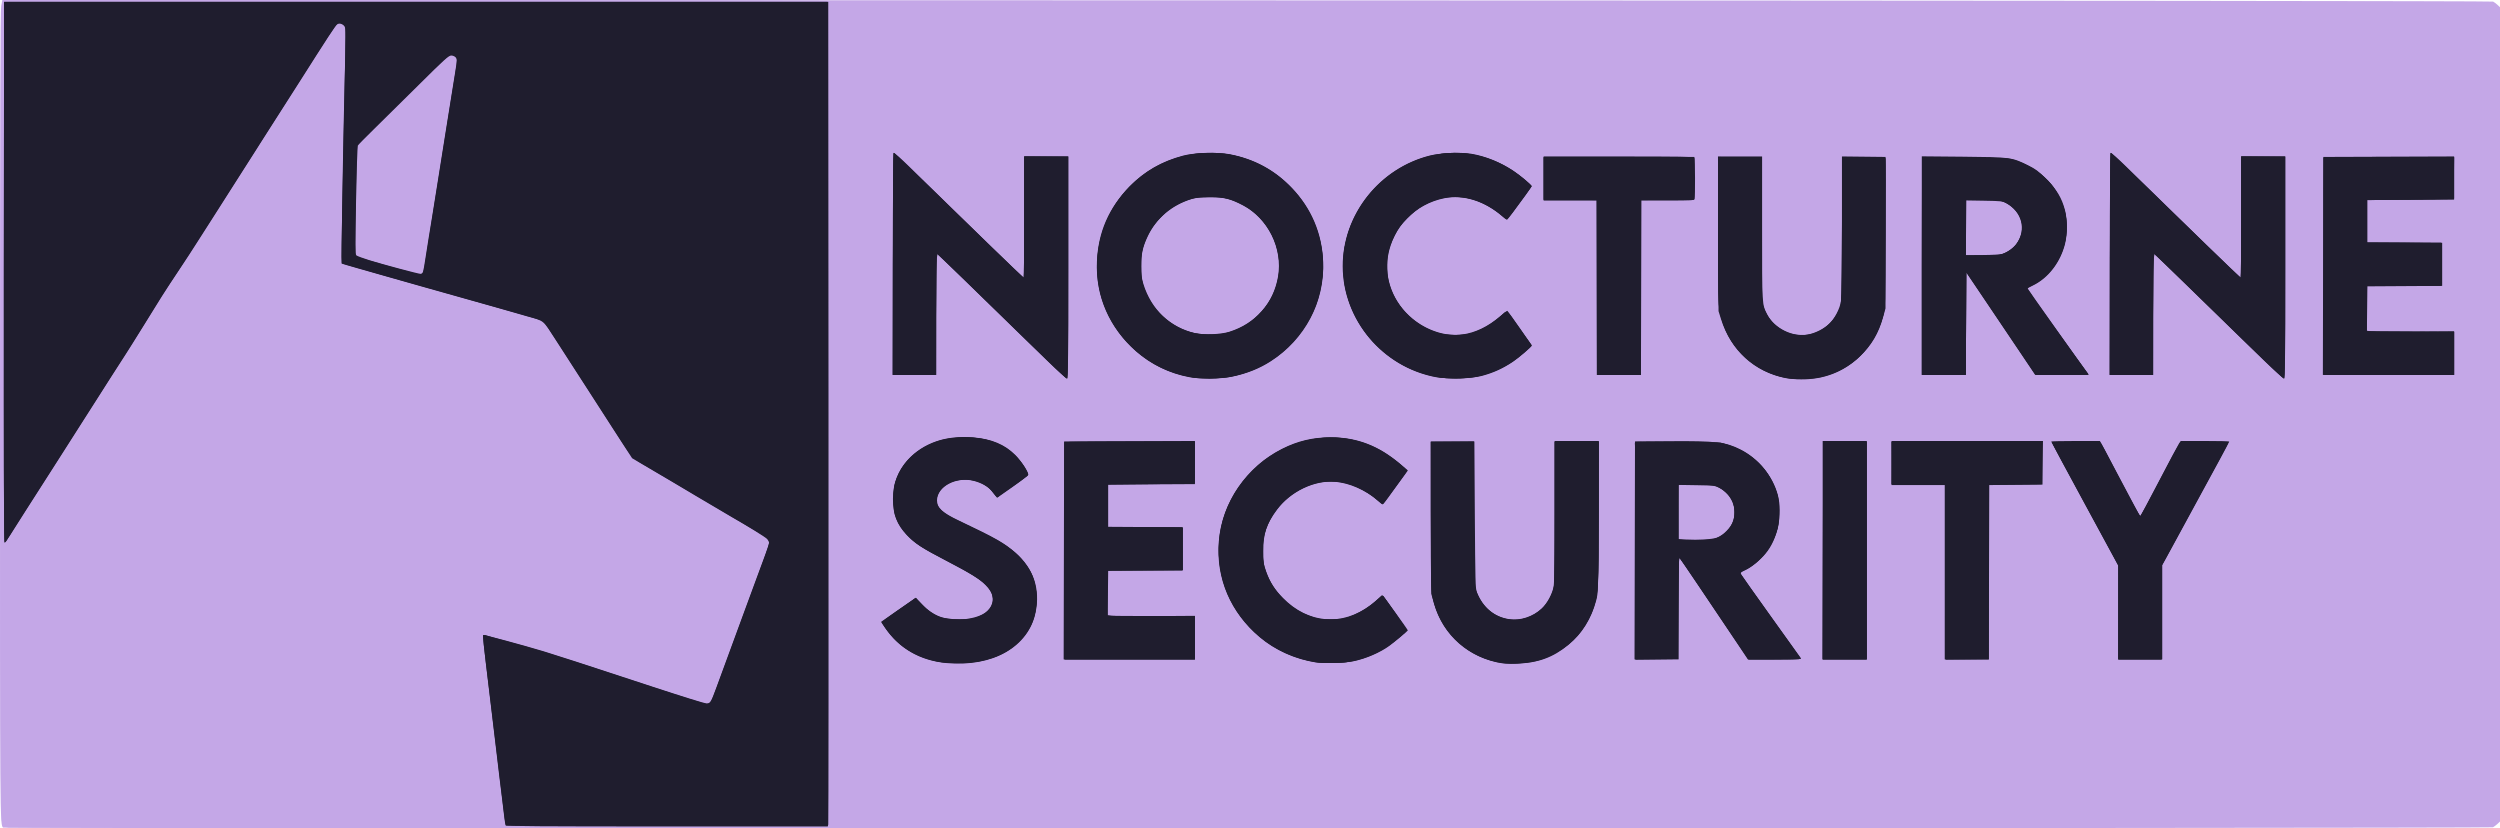 <?xml version="1.0" encoding="UTF-8" standalone="no"?>
<!-- Created with Inkscape (http://www.inkscape.org/) -->

<svg
   version="1.1"
   id="svg1"
   width="2723.952"
   height="902.539"
   viewBox="0 0 2723.952 902.539"
   xmlns="http://www.w3.org/2000/svg"
   xmlns:svg="http://www.w3.org/2000/svg">
  <defs
     id="defs1" />
  <g
     id="g1"
     transform="translate(-544.75,-662.559)">
    <g
       id="g22"
       transform="translate(58.702,115.059)">
      <path
         style="fill:#c4a7e7"
         d="m 489.467,1449.235 c -3.45,-2.453 -3.468,-4.773 -3.405,-450.795 0.048,-343.966 0.328,-439.335 1.301,-444.44 l 1.239,-6.5 1355.949,0.387 c 887.844,0.253 1356.639,0.727 1357.949,1.372 1.1,0.542 3.237,2.14 4.75,3.55 l 2.75,2.565 V 999 1442.626 l -2.75,2.565 c -1.512,1.411 -3.733,3.07 -4.934,3.687 -2.503,1.286 -2711.041,1.642 -2712.849,0.357 z"
         id="path28" />
      <path
         style="fill:#c4a7e7"
         d="m 495.311,1449.084 c -2.854,-0.345 -5.455,-0.894 -5.78,-1.219 -0.325,-0.325 -1.025,-3.24 -1.556,-6.478 -1.535,-9.376 -1.213,-878.111 0.329,-886.386 l 1.211,-6.5 1354.492,0.34 c 883.149,0.222 1355.618,0.682 1357.726,1.322 1.779,0.54 4.141,2.136 5.25,3.545 2.014,2.56 2.016,2.933 2.016,444.993 0,302.584 -0.327,443.041 -1.033,444.362 -0.568,1.062 -2.706,2.769 -4.75,3.794 -3.619,1.814 -39.24,1.876 -1353.217,2.359 -742.225,0.273 -1351.835,0.213 -1354.689,-0.132 z"
         id="path27" />
      <path
         style="fill:#c4a7e7"
         d="m 766.072,1448 -275.428,-0.5 -0.83,-3 c -0.457,-1.65 -0.939,-203.025 -1.072,-447.5 -0.196,-360.602 10e-4,-444.925 1.044,-446.75 l 1.285,-2.25 h 448.406 c 297.859,0 448.613,0.336 449.024,1 0.411,0.665 303.459,1 905.905,1 822.093,0 905.578,0.145 908.446,1.576 1.738,0.867 3.607,2.412 4.154,3.434 0.655,1.224 0.995,152.887 0.995,444.335 v 442.477 l -3.029,2.549 c -1.666,1.402 -4.479,2.778 -6.25,3.058 -4.425,0.7 -2091.718,1.189 -2432.649,0.57 z"
         id="path26" />
      <path
         style="fill:#c4a7e7"
         d="m 766.072,1448.003 -275.428,-0.503 -0.816,-3 c -1.257,-4.622 -1.05,-892.216 0.208,-894.567 C 491.056,548.027 497.287,548 939.476,548 c 264.513,0 448.634,0.369 448.962,0.9 0.306,0.495 0.563,202.852 0.572,449.683 0.013,360.39 -0.233,448.941 -1.247,449.585 -1.264,0.803 -106.877,0.775 -621.691,-0.165 z m 751.068,-178.079 c -29.966,-2.763 -52.659,-16.241 -68.386,-40.615 l -2.704,-4.192 18.557,-13.058 c 10.207,-7.182 19.165,-13.058 19.908,-13.058 0.743,0 1.619,0.843 1.946,1.874 0.984,3.102 11.776,12.705 17.585,15.649 7.011,3.553 9.834,4.363 18.955,5.438 19.641,2.316 38.53,-4.122 43.223,-14.733 2.62,-5.923 1.92,-11.004 -2.393,-17.36 -5.567,-8.204 -15.004,-14.731 -40.33,-27.894 -7.7,-4.002 -17.673,-9.19 -22.162,-11.528 -12.185,-6.348 -19.067,-11.369 -26.838,-19.581 -11.31,-11.953 -15.468,-22.41 -15.488,-38.955 -0.024,-19.285 5.399,-32.436 18.939,-45.93 6.681,-6.658 10.406,-9.45 17.049,-12.776 15.793,-7.908 31.749,-10.768 51.096,-9.159 20.535,1.708 34.67,7.624 46.517,19.472 6.518,6.518 13.878,17.735 13.884,21.161 0,2.063 -34.693,26.237 -35.252,24.561 -0.706,-2.119 -6.122,-8.358 -9.774,-11.261 -7.684,-6.107 -20.895,-9.065 -31.089,-6.96 -21.586,4.455 -30.398,21.982 -16.978,33.766 3.956,3.474 13.941,8.699 32.787,17.158 23.516,10.555 38.503,20.024 50.701,32.034 12.63,12.436 18.023,24.475 18.868,42.122 1.777,37.124 -21.349,64.165 -61.761,72.217 -10.015,1.996 -25.391,2.667 -36.86,1.61 z m 599.36,-0.881 c -36.228,-7.811 -63.936,-36.69 -70.438,-73.415 -0.66,-3.729 -1.052,-35.293 -1.074,-86.5 l -0.035,-80.628 h 23.773 23.773 l 0.5,80 c 0.54,86.465 0.208,81.192 5.808,92.097 3.026,5.893 11.941,14.184 18.857,17.539 25.406,12.323 55.927,-3.619 61.315,-32.027 0.638,-3.366 1.021,-33.986 1.021,-81.746 V 1028 h 24 24 v 79.369 c 0,65.819 -0.254,80.828 -1.49,87.912 -3.922,22.492 -14.668,40.935 -32.358,55.534 -9.096,7.507 -22.411,14.238 -34.152,17.264 -12.218,3.149 -31.397,3.574 -43.5,0.965 z m -196.5,0.28 c -16.508,-2.67 -35.042,-9.328 -46.891,-16.844 -22.988,-14.581 -39.749,-34.072 -50.072,-58.223 -11.664,-27.291 -12.581,-60.977 -2.395,-88.037 6.914,-18.37 15.244,-31.151 29.831,-45.773 24.517,-24.576 52.495,-36.446 85.908,-36.446 23.649,3e-4 43.373,6.141 63.187,19.673 8.2,5.6 19.044,14.336 19.755,15.915 0.27,0.599 -1.38,3.622 -3.666,6.717 -16.14,21.855 -21.198,28.848 -21.49,29.709 -0.615,1.817 -2.419,1.012 -7.559,-3.373 -10.189,-8.693 -21.995,-15.055 -34.009,-18.327 -9.525,-2.595 -25.316,-2.358 -34.599,0.518 -26.131,8.097 -45.401,27.404 -53.588,53.692 -1.426,4.578 -1.862,9.13 -1.866,19.475 0,12.199 0.263,14.271 2.782,21.5 8.856,25.416 30.669,45.262 56.578,51.477 8.455,2.028 23.327,1.544 31.594,-1.03 12.889,-4.012 24.244,-10.806 34.756,-20.796 4.523,-4.298 3.545,-5.032 15.12,11.348 4.664,6.6 10.312,14.536 12.552,17.635 2.24,3.099 4.072,5.889 4.072,6.2 0,0.918 -15.997,13.986 -22.5,18.38 -11.464,7.745 -24.501,13.07 -38.511,15.727 -7.596,1.441 -32.103,1.995 -38.989,0.881 z M 1645.246,1147.25 1645.5,1028.5 l 71.25,-0.257 c 47.308,-0.17 71.257,0.082 71.27,0.75 0.214,10.554 -0.047,45.366 -0.342,45.661 -0.222,0.222 -21.503,0.503 -47.291,0.624 L 1693.5,1075.5 v 23 23 l 40.858,0.5 40.858,0.5 -0.158,22.967 c -0.087,12.632 -0.3,23.109 -0.473,23.282 -0.173,0.173 -18.488,0.413 -40.699,0.533 l -40.384,0.218 -0.268,24.186 -0.268,24.186 4.268,0.636 c 2.347,0.35 23.708,0.491 47.468,0.314 l 43.2,-0.322 0.3,23 c 0.165,12.65 0.161,23.337 -0.01,23.75 -0.17,0.412 -32.459,0.75 -71.754,0.75 h -71.445 z m 622,0 0.254,-118.75 38.5,-0.302 c 40.7,-0.319 52.268,0.407 63.967,4.016 25.565,7.886 46.604,29.47 53.124,54.499 3.043,11.684 2.806,27.034 -0.599,38.787 -2.943,10.158 -8.011,20.078 -13.282,26 -6.186,6.95 -15.192,14.257 -20.906,16.963 -4.109,1.945 -5.402,3.05 -5.065,4.325 0.249,0.942 14.585,21.434 31.857,45.538 17.272,24.104 32.021,44.691 32.776,45.75 1.345,1.887 0.799,1.924 -28,1.906 l -29.372,-0.019 -7.186,-10.731 c -22.624,-33.782 -64.136,-95.252 -66.032,-97.777 l -2.218,-2.954 -0.032,55.75 L 2315,1266 h -24.004 -24.004 z m 88.998,-13.787 c 6.082,-2.111 13.59,-8.87 16.768,-15.092 2.039,-3.992 2.487,-6.315 2.483,-12.871 0,-6.993 -0.378,-8.675 -2.971,-13.364 -3.538,-6.397 -9.542,-11.575 -16.48,-14.211 -4.319,-1.641 -7.721,-1.925 -23.055,-1.925 H 2315 v 29.458 29.458 l 7.75,0.409 c 13.558,0.715 28.458,-0.113 33.494,-1.861 z M 2472,1147 v -119 h 24 24 v 119 119 h -24 -24 z m 133,24 v -95 h -29 -29 v -24 -24 h 82.518 82.518 l -0.268,23.75 -0.268,23.75 -29.25,0.265 -29.25,0.265 V 1171.015 1266 h -24 -24 z m 189,43.896 v -51.104 l -13.662,-25.146 c -20.789,-38.263 -50.049,-92.169 -54.958,-101.247 -2.409,-4.456 -4.38,-8.393 -4.38,-8.75 0,-0.357 11.915,-0.649 26.477,-0.649 26.357,0 26.484,0.01 27.94,2.25 0.805,1.238 4.303,7.672 7.773,14.299 31.831,60.785 34.338,65.327 35.417,64.154 0.609,-0.662 4.377,-7.503 8.373,-15.204 22.552,-43.456 33.534,-64.082 34.468,-64.735 1.311,-0.915 53.552,-1.014 53.552,-0.101 0,0.598 -1.496,3.43 -11.004,20.835 -6.308,11.547 -41.093,75.579 -50.794,93.5 -1.935,3.575 -5.247,9.578 -7.36,13.339 L 2842,1163.179 V 1214.59 1266 h -24 -24 z M 2432,959.574 C 2398.124,953.309 2372.828,930.531 2361.399,896 l -2.813,-8.5 -0.543,-83.754 c -0.298,-46.064 -0.393,-84.202 -0.209,-84.75 0.209,-0.625 9.253,-0.996 24.25,-0.996 H 2406 v 78.395 c 0,76.046 0.061,78.592 2.037,84.99 7.919,25.638 35.428,38.059 59.35,26.798 12.848,-6.048 22.347,-18.654 24.626,-32.683 0.571,-3.517 0.977,-37.351 0.981,-81.75 L 2493,718 h 23.3 c 13.369,0 23.705,0.405 24.25,0.949 0.593,0.593 0.75,31.852 0.417,83.25 -0.52,80.33 -0.584,82.484 -2.683,89.947 -5.242,18.647 -12.832,31.405 -26.26,44.139 -13.236,12.553 -28.16,20.11 -46.025,23.303 -9.098,1.626 -25.16,1.619 -34,-0.016 z m -788.062,-2.442 c -1.409,-1.447 -25.034,-24.456 -52.5,-51.13 -27.466,-26.674 -57.466,-55.897 -66.666,-64.939 -9.2,-9.042 -17.075,-16.094 -17.5,-15.669 -0.425,0.424 -0.909,29.985 -1.076,65.689 L 1505.893,956 H 1482.197 1458.5 l 0.238,-120.746 c 0.168,-85.035 0.556,-120.852 1.313,-121.104 1.063,-0.354 4.497,2.906 51.444,48.85 60.989,59.685 89.302,86.869 89.879,86.293 0.344,-0.344 0.626,-30.026 0.626,-65.96 V 718 h 24 24 v 121 c 0,114.617 -0.092,120.994 -1.75,120.881 -0.963,-0.065 -2.903,-1.303 -4.312,-2.75 z m 137.659,1.316 c -35.247,-6.605 -66.51,-29.043 -84.918,-60.947 -11.209,-19.425 -16.426,-41.27 -15.432,-64.611 1.384,-32.504 12.457,-58.234 35.132,-81.639 16.433,-16.961 35.199,-28.01 57.621,-33.925 11.921,-3.145 35.62,-4.284 48.901,-2.35 44.657,6.502 84.034,39.763 98.882,83.525 8.037,23.687 8.125,53.056 0.23,76.62 -13.754,41.052 -45.293,70.307 -88.013,81.64 -8.059,2.138 -12.153,2.569 -27,2.844 -12.453,0.231 -19.779,-0.103 -25.403,-1.157 z m 37.589,-47.899 c 37.992,-8.052 64.567,-44.115 59.905,-81.294 -2.239,-17.857 -9.59,-32.971 -22.008,-45.254 -15.825,-15.652 -34.278,-22.723 -56.583,-21.682 -16.587,0.774 -28.43,5.171 -42.343,15.72 -12.28,9.311 -21.761,23.515 -26.34,39.462 -3.223,11.224 -3.169,28.721 0.121,39.5 8.243,27.002 28.407,46.455 54.911,52.974 9.276,2.281 23.121,2.527 32.336,0.575 z M 2053.5,959.046 c -43.567,-7.085 -81.347,-38.058 -96.934,-79.468 -9.343,-24.822 -10.057,-53.09 -1.988,-78.636 14.035,-44.427 54.511,-79.4 99.49,-85.96 11.668,-1.702 34.057,-0.776 43.932,1.816 18.792,4.934 35.254,13.797 50.748,27.321 3.164,2.762 5.899,5.429 6.078,5.927 0.179,0.498 -1.846,3.827 -4.5,7.397 -2.654,3.571 -8.629,11.682 -13.278,18.025 -4.649,6.343 -8.952,11.532 -9.563,11.532 -0.611,0 -2.395,-1.341 -3.964,-2.979 -1.57,-1.638 -5.816,-4.957 -9.437,-7.375 -18.646,-12.45 -36.423,-16.785 -54.129,-13.197 -47.618,9.649 -74.84,58.652 -56.691,102.051 4.973,11.892 16.561,26.169 27.114,33.407 12.549,8.606 27.228,13.369 41.122,13.341 17.869,-0.036 33.395,-6.625 50.804,-21.56 3.218,-2.761 6.157,-4.58 6.596,-4.084 2.482,2.81 26.1,36.588 26.1,37.328 0,2.684 -20.813,18.767 -31.5,24.341 -16.192,8.445 -26.713,10.92 -48,11.29 -9.35,0.163 -19.25,-0.07 -22,-0.517 z m 916,-2.341 c -1.65,-1.682 -8.85,-8.703 -16,-15.602 -7.15,-6.9 -23.8,-23.143 -37,-36.096 -51.104,-50.148 -82.604,-80.236 -83.287,-79.554 -0.392,0.392 -0.849,29.925 -1.016,65.629 L 2831.893,956 H 2808.197 2784.5 l 0.238,-120.746 c 0.168,-85.035 0.556,-120.852 1.313,-121.104 0.591,-0.197 7.005,5.426 14.253,12.496 7.248,7.07 23.987,23.429 37.198,36.354 61.863,60.524 89.299,86.866 89.873,86.292 0.344,-0.344 0.625,-30.025 0.625,-65.959 V 718 h 24 24 v 121 c 0,114.617 -0.092,120.994 -1.75,120.881 -0.963,-0.065 -3.1,-1.495 -4.75,-3.176 z M 2226,861 v -95 h -29 -29 v -24 -24 h 81.981 81.981 l 0.495,2.25 c 0.272,1.238 0.393,11.925 0.269,23.75 l -0.226,21.5 -29.25,0.265 -29.25,0.265 V 861.015 956 h -24 -24 z m 354,-24.08 V 717.841 l 45.25,0.4 c 42.64,0.377 45.712,0.525 53.25,2.574 28.495,7.744 50.778,29.401 57.568,55.952 2.63,10.283 2.609,26.989 -0.046,37.234 -5.047,19.472 -18.929,37.078 -35.362,44.848 l -5.84,2.761 31.359,43.945 c 17.247,24.17 32.394,45.408 33.658,47.195 l 2.299,3.25 -29.318,-0.007 -29.318,-0.007 -8.525,-12.743 c -34.917,-52.196 -64.469,-95.978 -65.613,-97.207 -1.151,-1.237 -1.363,7.174 -1.363,54.25 V 956 h -24 -24 z m 88.72,-13.266 c 2.921,-1.005 7.331,-3.693 10.012,-6.104 16.144,-14.515 12.768,-38.235 -6.937,-48.757 -3.987,-2.129 -5.709,-2.317 -24.045,-2.618 L 2628,765.85 V 795.675 825.5 l 17.75,-0.025 c 14.425,-0.02 18.728,-0.361 22.97,-1.82 z M 3017.246,837.25 3017.5,718.5 l 71.25,-0.257 c 47.308,-0.17 71.257,0.082 71.27,0.75 0.214,10.554 -0.047,45.366 -0.342,45.661 -0.222,0.222 -21.503,0.503 -47.291,0.624 L 3065.5,765.5 v 23 23 l 40.858,0.5 40.858,0.5 -0.158,22.967 c -0.087,12.632 -0.3,23.109 -0.473,23.282 -0.173,0.173 -18.488,0.413 -40.699,0.533 L 3065.5,859.5 l -0.268,24.186 -0.268,24.186 4.268,0.636 c 2.347,0.35 23.708,0.491 47.468,0.314 l 43.2,-0.322 0.3,23 c 0.165,12.65 0.161,23.337 -0.01,23.75 -0.17,0.412 -32.459,0.75 -71.754,0.75 h -71.445 z"
         id="path25" />
      <path
         style="fill:#1f1d2e"
         d="m 1037.244,1446.75 c -0.55,-0.688 -1.304,-4.4 -1.674,-8.25 -0.37,-3.85 -1.334,-11.917 -2.141,-17.927 -0.808,-6.01 -2.357,-18.61 -3.442,-28 -1.085,-9.39 -2.822,-24.048 -3.859,-32.573 -9.81,-80.625 -14.334,-120.127 -13.816,-120.644 0.573,-0.573 43.339,10.936 66.189,17.812 11.913,3.585 42.412,13.499 118.087,38.387 30.848,10.145 57.5,18.445 59.227,18.445 4.098,0 4.964,-1.416 11.002,-18 5.498,-15.099 24.471,-66.775 32.676,-89 2.944,-7.975 7.916,-21.475 11.049,-30 3.133,-8.525 7.442,-20.193 9.577,-25.929 2.135,-5.736 3.882,-11.223 3.882,-12.194 0,-0.971 -1.012,-2.868 -2.25,-4.215 -1.833,-1.996 -22.003,-14.491 -37.897,-23.475 -1.844,-1.043 -10.778,-6.307 -19.853,-11.698 -9.075,-5.391 -18.075,-10.698 -20,-11.792 -1.925,-1.094 -5.075,-2.982 -7,-4.194 -1.925,-1.213 -11.15,-6.7 -20.5,-12.195 -9.35,-5.495 -22.558,-13.267 -29.352,-17.272 l -12.352,-7.282 -8.545,-13.127 c -4.7,-7.22 -9.985,-15.377 -11.745,-18.127 -7.323,-11.443 -16.383,-25.494 -32.884,-51 -9.607,-14.85 -23.154,-35.849 -30.105,-46.665 -14.3,-22.253 -12.009,-20.379 -31.519,-25.782 -6.325,-1.752 -14.2,-4.018 -17.5,-5.037 -3.3,-1.019 -10.95,-3.209 -17,-4.868 -12.352,-3.387 -35.573,-9.921 -80.5,-22.653 -69.81,-19.782 -86.363,-24.524 -86.665,-24.826 -0.594,-0.594 1.552,-133.833 3.141,-195.051 1.423,-54.841 1.427,-61.116 0.04,-63.234 -1.939,-2.959 -5.983,-4.067 -8.19,-2.245 -2.11,1.742 -9.67,13.3 -41.115,62.862 -5.758,9.075 -13.092,20.55 -16.298,25.5 -8.971,13.85 -21.493,33.448 -24.92,39 -1.697,2.75 -4.752,7.584 -6.789,10.743 -2.037,3.159 -8.356,13.059 -14.043,22 -5.687,8.941 -13.562,21.307 -17.5,27.48 -3.938,6.173 -10.964,17.198 -15.613,24.5 C 712.398,793.526 705.699,804 702.161,809.5 c -3.538,5.5 -8.021,12.475 -9.963,15.5 -1.941,3.025 -7.842,11.942 -13.114,19.816 C 667.989,861.389 658.725,875.953 644,899.974 c -5.775,9.421 -12.166,19.693 -14.203,22.827 -2.037,3.134 -5.087,7.948 -6.778,10.698 -1.691,2.75 -5.75,9.05 -9.019,14 -3.269,4.95 -7.326,11.25 -9.016,14 -1.69,2.75 -6.406,10.175 -10.481,16.5 -4.075,6.325 -10.467,16.34 -14.206,22.256 -8.625,13.649 -11.047,17.45 -26.297,41.253 -6.875,10.731 -15.65,24.452 -19.5,30.491 -3.85,6.039 -12.625,19.751 -19.5,30.472 -6.875,10.721 -14.787,23.188 -17.582,27.704 -2.795,4.516 -5.608,8.387 -6.252,8.602 -0.892,0.297 -1.11,-69.719 -0.918,-294.444 L 490.5,549.5 h 449 449 l 0.274,447 c 0.151,245.85 0.03,448.012 -0.269,449.25 l -0.543,2.25 h -174.858 c -138.686,0 -175.066,-0.259 -175.859,-1.25 z M 946.912,843.731 c 0.475,-1.248 1.608,-7.436 2.52,-13.75 0.911,-6.314 2.502,-16.431 3.535,-22.481 1.033,-6.05 2.805,-16.85 3.938,-24 1.133,-7.15 4.074,-25.6 6.537,-41 2.462,-15.4 6.075,-38.125 8.028,-50.5 3.292,-20.861 4.558,-28.771 10.603,-66.26 2.14,-13.267 2.155,-13.831 0.418,-15.75 C 981.441,608.829 979.415,608 977.63,608 c -2.678,0 -7.121,4.029 -35.595,32.275 -17.894,17.751 -39.881,39.464 -48.86,48.25 -8.979,8.786 -16.725,16.703 -17.214,17.592 -0.489,0.889 -1.372,27.856 -1.962,59.927 -0.891,48.405 -0.846,58.538 0.263,59.647 0.735,0.735 7.164,3.143 14.287,5.351 14.131,4.38 52.875,14.715 55.725,14.865 0.98,0.051 2.161,-0.923 2.638,-2.176 z m 570.227,426.199 c -28.612,-2.656 -51.651,-15.945 -66.956,-38.621 l -4.179,-6.191 17.747,-12.393 c 9.761,-6.816 18.326,-12.729 19.034,-13.14 0.847,-0.492 3.471,1.611 7.68,6.157 6.24,6.74 14.537,12.206 21.828,14.38 6.409,1.911 18.826,2.814 26.035,1.894 14.575,-1.86 23.616,-6.474 27.42,-13.992 3.956,-7.82 2.179,-14.827 -5.842,-23.033 -6.407,-6.554 -15.681,-12.306 -41.952,-26.013 -27.681,-14.444 -35.267,-19.379 -43.956,-28.598 -10.798,-11.456 -15,-22.457 -15,-39.268 0,-16.758 5.331,-30.726 16.293,-42.689 16.784,-18.317 41.443,-26.817 70.731,-24.382 20.559,1.709 34.778,7.637 46.424,19.354 6.384,6.423 14.053,18.069 14.053,21.341 0,0.679 -7.65,6.621 -17,13.204 l -17,11.97 -1.762,-2.204 c -0.969,-1.212 -3.043,-3.786 -4.608,-5.718 -3.566,-4.402 -10.943,-8.467 -19.209,-10.585 -18.907,-4.844 -39.921,6.353 -39.921,21.271 0,8.172 5.719,13.438 23.996,22.097 39.602,18.762 49.352,24.3 61.608,35.001 19.535,17.055 27.073,39.51 21.813,64.977 -7.804,37.782 -46.749,59.874 -97.278,55.183 z m 599.834,-0.803 c -35.988,-7.877 -62.711,-34.788 -70.073,-70.569 -1.726,-8.386 -1.867,-15.027 -1.906,-89.558 l -0.042,-80.5 h 23.773 23.773 l 0.5,80 c 0.446,71.307 0.679,80.445 2.152,84.097 6.834,16.951 18.768,26.966 35.178,29.521 12.075,1.88 26.039,-2.705 35.668,-11.712 5.804,-5.429 11.468,-16.009 13.004,-24.292 0.609,-3.286 0.999,-35.165 0.999,-81.75 V 1028 h 24.038 24.038 l -0.329,82.75 c -0.321,80.856 -0.378,82.934 -2.469,90.776 -5.451,20.437 -15.372,36.3 -30.473,48.727 -16.563,13.63 -32.852,19.555 -55.805,20.301 -10.704,0.348 -15.266,0.052 -22.026,-1.427 z M 1920,1269.323 c -23.31,-3.77 -44.618,-13.344 -61.5,-27.632 -31.839,-26.947 -47.641,-63.98 -44.457,-104.191 3.38,-42.684 29.984,-81.457 69.465,-101.239 16.95,-8.492 33.155,-12.261 52.716,-12.261 28.582,0 52.286,9.19 76.089,29.5 l 7.722,6.589 -3,4.206 c -1.65,2.313 -5.489,7.58 -8.532,11.706 -3.042,4.125 -7.663,10.523 -10.268,14.218 -2.605,3.695 -5.113,6.733 -5.574,6.75 -0.461,0.017 -3.057,-1.908 -5.768,-4.28 -12.618,-11.038 -30.75,-19.004 -46.087,-20.249 -22.588,-1.833 -48.538,10.591 -63.243,30.278 -11.664,15.617 -15.067,25.851 -15.057,45.283 0.01,12.578 0.221,14.098 3.135,22.261 4.397,12.319 8.58,18.883 18.358,28.808 27.643,28.06 64.517,31.005 95.507,7.626 3.296,-2.487 7.315,-5.911 8.931,-7.609 1.615,-1.698 3.281,-3.087 3.702,-3.087 0.729,0 27.86,37.415 27.86,38.42 0,0.533 -14.505,12.635 -20,16.687 -10.065,7.422 -25.978,14.223 -39.778,16.999 -8.824,1.775 -32.368,2.488 -40.222,1.217 z M 1645.246,1147.25 1645.5,1028.5 l 71.25,-0.257 71.25,-0.257 v 22.507 c 0,12.379 3e-4,22.844 6e-4,23.257 3e-4,0.412 -21.262,0.975 -47.25,1.25 l -47.251,0.5 v 23 23 l 40.75,0.261 40.75,0.261 v 23.478 23.478 l -40.75,0.261 -40.75,0.261 -0.268,24.186 -0.268,24.186 4.268,0.622 c 2.347,0.342 23.73,0.484 47.518,0.314 l 43.251,-0.308 -5e-4,23.75 -5e-4,23.75 h -71.504 -71.504 z m 622,0 0.254,-118.75 38,-0.294 c 49.878,-0.386 60.838,0.899 76.946,9.023 19.398,9.782 35.374,29.234 40.642,49.485 5.505,21.159 -0.043,48.068 -13.15,63.787 -6.251,7.497 -15.51,15.113 -22.033,18.125 -5.447,2.515 -5.734,2.819 -4.607,4.879 0.661,1.208 15.152,21.65 32.202,45.426 17.05,23.776 31.617,44.094 32.372,45.15 1.344,1.882 0.779,1.92 -28,1.889 l -29.372,-0.031 -10.163,-15.219 c -29.745,-44.541 -62.748,-93.398 -63.958,-94.683 -1.173,-1.245 -1.379,6.863 -1.379,54.25 V 1266 h -24.004 -24.004 z m 89.254,-13.871 c 7.064,-2.446 15.588,-11.117 17.966,-18.276 4.58,-13.79 -1.705,-28.886 -14.966,-35.942 -4.851,-2.582 -5.588,-2.67 -24.75,-2.986 l -19.75,-0.325 v 29.533 29.533 l 7.75,0.409 c 13.864,0.731 28.447,-0.109 33.75,-1.945 z M 2472,1147 v -119 h 24 24 v 119 119 h -24 -24 z m 133,24 v -95 h -29 -29 v -24 -24 h 82.518 82.518 l -0.268,23.75 -0.268,23.75 -29.25,0.265 -29.25,0.265 V 1171.015 1266 h -24 -24 z m 189,43.883 v -51.117 l -36.5,-67.3 c -20.075,-37.015 -36.5,-67.563 -36.5,-67.883 0,-0.321 11.932,-0.583 26.515,-0.583 h 26.515 l 1.735,2.882 c 0.954,1.585 10.735,20.034 21.735,40.997 11,20.963 20.225,38.104 20.5,38.09 0.275,-0.014 9.466,-17.225 20.423,-38.247 10.958,-21.022 20.776,-39.46 21.818,-40.972 l 1.895,-2.75 h 26.432 c 14.537,0 26.432,0.264 26.432,0.586 0,0.322 -4.559,8.985 -10.132,19.25 -33.059,60.9 -54.682,100.641 -58.504,107.522 L 2842,1163.216 V 1214.608 1266 h -24 -24 z M 2431.633,959.447 c -34.16,-6.788 -59.723,-30.095 -70.363,-64.151 l -2.748,-8.797 -0.299,-84.25 -0.299,-84.25 H 2381.963 2406 v 78.319 c 0,85.083 -0.153,82.514 5.597,93.869 7.489,14.789 27.765,24.88 43.971,21.884 8.256,-1.526 17.52,-6.139 23.429,-11.666 6.064,-5.672 11.618,-16.299 13.016,-24.906 0.571,-3.517 0.977,-37.358 0.981,-81.768 l 0.01,-75.768 23.75,0.268 23.75,0.268 -0.015,82.5 -0.015,82.5 -2.621,9.5 c -4.963,17.987 -12.714,30.936 -26.057,43.529 -17.336,16.361 -38.468,24.489 -63.292,24.343 -5.5,-0.033 -13.09,-0.673 -16.867,-1.424 z M 1626.844,940.296 C 1615.655,929.459 1597.725,912.013 1587,901.527 c -10.725,-10.486 -27.15,-26.505 -36.5,-35.597 -9.35,-9.092 -22.85,-22.229 -30,-29.194 l -13,-12.662 -0.662,4.713 c -0.364,2.592 -0.702,32.275 -0.75,65.963 L 1506,956 l -23.75,2e-5 -23.75,3e-5 0.246,-120.749 c 0.173,-85.009 0.564,-120.855 1.321,-121.107 0.591,-0.197 7.899,6.327 16.24,14.499 C 1548.543,799.414 1600.685,850 1601.394,850 1601.727,850 1602,820.3 1602,784 v -66 h 24 24 v 121 c 0,103.298 -0.206,121 -1.406,121 -0.773,0 -10.561,-8.867 -21.75,-19.704 z M 1782,958.455 c -21.362,-3.888 -42.032,-13.918 -58.326,-28.302 -29.121,-25.707 -44.113,-60.3 -42.42,-97.877 1.447,-32.111 12.87,-58.271 35.606,-81.539 16.464,-16.849 34.765,-27.39 58.64,-33.774 11.462,-3.065 37.503,-3.862 49.874,-1.528 27.108,5.117 49.347,17.093 68.162,36.708 21.386,22.296 32.896,49.348 34.19,80.356 1.826,43.753 -19.667,84.593 -57.226,108.74 -12.53,8.056 -26.167,13.423 -42.657,16.789 -11.531,2.354 -34.102,2.564 -45.843,0.427 z m 43.5,-49.464 c 28.777,-9.132 48.028,-30.922 53.071,-60.07 5.291,-30.581 -10.945,-63.508 -38.324,-77.724 -14.028,-7.284 -19.838,-8.697 -35.747,-8.695 -10.734,0.002 -15.4,0.431 -20,1.838 -21.634,6.621 -38.658,21.07 -47.906,40.659 -5.522,11.698 -7.057,18.772 -7.051,32.5 0,9.735 0.445,13.416 2.332,19.5 8.62,27.789 29.127,47.24 56.405,53.5 9.232,2.118 28.216,1.349 37.22,-1.508 z m 225.097,49.456 C 1992.417,947.539 1949.1,895.961 1949.022,837.5 c -0.076,-56.154 39.955,-106.797 95.339,-120.614 10.634,-2.653 33.641,-3.644 44.386,-1.912 15.211,2.452 32.004,9.202 46.221,18.578 6.71,4.425 19.282,14.85 19.852,16.461 0.176,0.497 -2.767,5.085 -6.539,10.195 -3.772,5.11 -9.746,13.229 -13.275,18.041 -3.529,4.812 -6.711,8.75 -7.07,8.75 -0.359,0 -2.629,-1.718 -5.044,-3.818 -19.054,-16.57 -42.39,-23.886 -62.955,-19.735 -32.067,6.472 -56.172,31.142 -61.553,62.996 -4.225,25.009 5.924,51.039 26.59,68.194 15.802,13.118 36.761,19.813 54.255,17.332 14.634,-2.075 27.827,-8.434 41.661,-20.079 3.981,-3.351 7.396,-5.935 7.588,-5.741 1.463,1.477 26.523,37.275 26.523,37.887 0,1.271 -13.986,13.304 -20.5,17.638 -11.363,7.56 -21.213,12.038 -34,15.456 -10.577,2.827 -37.997,3.552 -49.903,1.319 z m 902.247,-18.152 C 2941.655,929.459 2923.725,912.013 2913,901.527 c -10.725,-10.486 -27.15,-26.505 -36.5,-35.597 -9.35,-9.092 -22.85,-22.229 -30,-29.194 l -13,-12.662 -0.662,4.713 c -0.364,2.592 -0.702,32.275 -0.75,65.963 L 2832,956 l -23.75,2e-5 -23.75,3e-5 0.246,-120.749 c 0.173,-85.009 0.564,-120.855 1.321,-121.107 0.591,-0.197 7.899,6.327 16.24,14.499 C 2874.543,799.414 2926.685,850 2927.394,850 2927.727,850 2928,820.3 2928,784 v -66 h 24 24 v 121 c 0,103.298 -0.206,121 -1.406,121 -0.773,0 -10.561,-8.867 -21.75,-19.704 z M 2226,861 v -95 h -29 -29 v -24 -24 h 81.893 c 66.669,0 81.987,0.244 82.397,1.312 0.757,1.974 0.888,43.062 0.143,45.003 C 2331.847,765.841 2329.058,766 2302.893,766 H 2274 v 95 95 h -24 -24 z m 354,-24.087 V 717.826 l 45.25,0.416 c 51.705,0.476 52.85,0.629 70.75,9.488 8.148,4.032 10.931,6.129 19.553,14.736 11.434,11.412 17.062,20.8 20.478,34.158 2.69,10.519 2.673,26.301 -0.04,36.909 -5.101,19.946 -18.227,36.923 -34.739,44.931 -3.164,1.535 -5.912,2.93 -6.106,3.101 -0.268,0.235 61.117,86.739 66.127,93.186 0.772,0.994 -5.047,1.241 -28.401,1.206 l -29.372,-0.044 -12.547,-18.706 c -6.901,-10.288 -23.776,-35.356 -37.5,-55.706 l -24.953,-37 -0.258,55.75 -0.258,55.75 H 2603.992 2580 Z m 87.969,-12.772 c 5.141,-1.67 12.159,-6.792 15.307,-11.17 10.947,-15.229 5.795,-34.944 -11.554,-44.214 -3.899,-2.083 -5.734,-2.281 -23.972,-2.581 L 2628,765.85 v 29.832 29.832 l 18.25,-0.123 c 10.458,-0.07 19.731,-0.604 21.719,-1.25 z M 3017.246,837.25 3017.5,718.5 l 71.25,-0.257 71.25,-0.257 v 22.507 c 0,12.379 3e-4,22.844 6e-4,23.257 3e-4,0.412 -21.262,0.975 -47.25,1.25 l -47.251,0.5 v 23 23 l 40.75,0.261 40.75,0.261 V 835.5 858.978 l -40.75,0.261 -40.75,0.261 -0.268,24.186 -0.268,24.186 4.268,0.622 c 2.347,0.342 23.73,0.484 47.518,0.314 l 43.251,-0.308 -5e-4,23.75 L 3160,956 h -71.504 -71.504 z"
         id="path24" />
      <path
         style="fill:#1f1d2e"
         d="m 1210.795,1447.258 -173.705,-0.264 -0.54,-3.247 c -0.496,-2.983 -1.885,-14.333 -7.492,-61.247 -1.118,-9.35 -3.149,-26.225 -4.514,-37.5 -1.365,-11.275 -3.859,-31.975 -5.541,-46 -1.682,-14.025 -3.968,-32.881 -5.079,-41.901 -1.191,-9.671 -1.652,-16.769 -1.124,-17.298 0.529,-0.529 1.882,-0.503 3.299,0.063 1.321,0.528 8.477,2.599 15.902,4.602 39.552,10.673 55.685,15.643 125,38.512 70.922,23.399 95.97,31.361 98.75,31.389 1.788,0.018 3.749,-0.466 4.358,-1.076 0.61,-0.61 3.476,-7.562 6.37,-15.45 2.894,-7.888 8.661,-23.567 12.816,-34.842 4.155,-11.275 11.669,-31.75 16.699,-45.5 9.296,-25.413 12.568,-34.295 22.458,-60.965 3.052,-8.231 5.55,-15.956 5.55,-17.168 0,-5.05 0.41,-4.73 -25.5,-19.886 -8.25,-4.826 -16.575,-9.767 -18.5,-10.979 -1.925,-1.212 -11.15,-6.695 -20.5,-12.183 -9.35,-5.488 -26.9,-15.844 -39,-23.013 -12.1,-7.169 -26.83,-15.841 -32.734,-19.27 -12.168,-7.068 -13.364,-8.303 -23.899,-24.674 -4.198,-6.524 -12.259,-19.062 -17.913,-27.862 -5.654,-8.8 -13.054,-20.275 -16.444,-25.5 -3.39,-5.225 -8.913,-13.775 -12.274,-19 -35.519,-55.222 -37.872,-58.735 -40.173,-59.966 -1.133,-0.607 -11.399,-3.753 -22.812,-6.992 C 1022.965,881.164 965.401,864.9 905,847.873 885.475,842.37 867.025,837.073 864,836.103 l -5.5,-1.763 -0.302,-7.42 c -0.166,-4.081 0.864,-61.573 2.289,-127.76 1.425,-66.187 2.316,-121.204 1.981,-122.261 -0.335,-1.057 -1.962,-2.621 -3.615,-3.476 -2.674,-1.383 -3.257,-1.389 -5.286,-0.06 -2.128,1.395 -9.34,12.388 -46.169,70.379 -20.944,32.979 -28.163,44.307 -50.509,79.257 -13.186,20.625 -33.896,53.025 -46.022,72 -24.847,38.883 -29.767,46.458 -41.992,64.659 -4.744,7.062 -12.101,18.691 -16.351,25.841 -4.249,7.15 -14.543,23.682 -22.875,36.738 -8.332,13.056 -16.724,26.221 -18.649,29.256 -7.945,12.527 -20.725,32.519 -25.575,40.006 -2.85,4.4 -10.046,15.65 -15.991,25 -5.945,9.35 -13.313,20.924 -16.372,25.72 -3.059,4.796 -9.37,14.696 -14.024,22 -4.654,7.304 -16.397,25.655 -26.095,40.78 -9.698,15.125 -18.416,29.014 -19.373,30.865 -1.054,2.039 -2.101,3.004 -2.657,2.448 -0.552,-0.552 -0.817,-117.7 -0.665,-294.865 L 490.5,549.5 H 939 1387.5 v 448.986 c 0,398.421 -0.169,448.989 -1.5,449.011 -0.825,0.013 -79.667,-0.094 -175.205,-0.239 z M 946.849,845.25 c 0.505,-0.963 1.19,-3.55 1.522,-5.75 1.701,-11.291 7.886,-50.506 9.621,-61 1.091,-6.6 3.564,-22.012 5.496,-34.25 1.932,-12.238 5.106,-32.263 7.054,-44.5 1.948,-12.238 4.902,-30.8 6.564,-41.25 1.662,-10.45 3.894,-24.247 4.958,-30.661 2.513,-15.14 2.481,-17.344 -0.287,-19.282 -5.013,-3.511 -5.495,-3.14 -39.184,30.275 -17.651,17.507 -40.127,39.702 -49.947,49.322 l -17.853,17.49 -0.852,43.428 c -0.468,23.885 -0.872,50.989 -0.897,60.229 L 873,826.102 l 3.43,1.433 c 6.052,2.529 63.501,18.711 68.785,19.375 0.393,0.049 1.128,-0.698 1.634,-1.66 z m 1176.344,424.745 c -18.934,-2.661 -36.734,-11.41 -50.535,-24.838 -12.033,-11.708 -19.691,-24.876 -24.875,-42.773 L 2045.5,1194.5 v -82.813 -82.812 l 23.25,-0.188 23.25,-0.187 0.01,75 c 0,46.729 0.396,77.397 1.039,81.359 3.043,18.755 17.46,33.897 35.453,37.237 21.524,3.995 42.855,-9.332 49.536,-30.951 1.881,-6.087 1.964,-9.655 1.964,-84.5 l 3e-4,-78.145 h 24 24 l -0.01,77 c -0.01,83.806 -0.246,88.256 -5.636,104.564 -3.096,9.368 -10.099,21.577 -17.032,29.691 -11.013,12.891 -29.625,24.222 -46.327,28.203 -9.867,2.352 -26.741,3.312 -35.807,2.038 z m -617.306,-1.982 c -18.047,-3.761 -32.949,-11.779 -45.193,-24.315 -6.136,-6.283 -13.759,-16.593 -13.652,-18.467 0.023,-0.402 6.66,-5.317 14.75,-10.923 8.09,-5.606 16.356,-11.387 18.37,-12.847 l 3.661,-2.654 7.078,7.452 c 11.846,12.471 21.419,16.284 40.599,16.171 12.04,-0.071 16.902,-1.062 24.828,-5.058 10.64,-5.365 14.381,-15.145 9.583,-25.055 -4.432,-9.155 -15.795,-17.059 -49.411,-34.372 -24.193,-12.46 -31.971,-17.433 -40.571,-25.943 -7.12,-7.045 -12.03,-14.801 -14.674,-23.181 -2.424,-7.681 -2.332,-28.34 0.159,-35.821 6.388,-19.182 18.715,-32.703 37.745,-41.402 10.975,-5.017 18.794,-6.718 33.644,-7.322 19.904,-0.809 32.95,1.94 47.305,9.968 8.128,4.546 19.223,16.035 23.581,24.419 2.965,5.704 3.071,6.239 1.5,7.591 -3.43,2.953 -32.129,22.744 -32.896,22.685 -0.436,-0.034 -2.148,-1.927 -3.803,-4.207 -4.434,-6.107 -10.725,-10.442 -18.643,-12.847 -18.913,-5.745 -39.473,2.652 -42.819,17.488 -2.105,9.333 3.684,16.065 20.935,24.345 36.362,17.453 44.404,21.609 52.804,27.286 5.236,3.539 12.631,9.817 17,14.432 12.738,13.457 17.701,25.952 17.701,44.564 0,19 -5.743,33.365 -18.36,45.925 -11.797,11.744 -24.753,18.347 -43.293,22.064 -13.107,2.627 -35.382,2.639 -47.929,0.024 z M 1919,1268.889 c -39.603,-6.313 -74.305,-31.781 -92.503,-67.889 -14.669,-29.105 -16.63,-65.17 -5.191,-95.5 8.491,-22.514 25.764,-45.024 44.938,-58.563 40.282,-28.443 91.184,-30.429 130.188,-5.081 9.004,5.851 22.567,16.976 22.567,18.51 3e-4,0.476 -4.346,6.776 -9.659,14 -14.402,19.584 -16.713,22.634 -17.15,22.634 -0.219,0 -2.644,-2.02 -5.389,-4.488 -18.776,-16.881 -44.139,-24.07 -65.814,-18.653 -27.584,6.894 -49.411,28.04 -56.923,55.149 -2.857,10.308 -2.857,26.677 0,36.985 6.024,21.737 24.829,43.017 45.181,51.127 11.473,4.572 15.009,5.25 27.254,5.221 10.293,-0.024 13.04,-0.395 19.308,-2.605 10.159,-3.582 20.735,-9.861 29.289,-17.389 3.993,-3.514 7.561,-6.043 7.927,-5.619 4.679,5.413 25.978,36.823 25.613,37.773 -0.27,0.703 -3.763,4.094 -7.762,7.537 -16.875,14.524 -34.024,22.91 -54.111,26.463 -8.97,1.587 -28.959,1.792 -37.765,0.388 z M 1645.762,1148.25 c -0.144,-64.763 -0.145,-118.2 0,-118.75 0.171,-0.655 24.765,-1 71.25,-1 H 1788 v 23.24 23.24 l -47.465,0.26 -47.465,0.26 -0.285,23.25 -0.285,23.25 40.75,-2e-4 c 22.413,0 40.756,0.337 40.764,0.75 0.01,0.412 0.041,10.875 0.075,23.25 l 0.062,22.5 -40.496,0.261 -40.496,0.261 -0.352,24.239 c -0.194,13.331 -0.203,24.576 -0.02,24.989 0.183,0.412 21.68,0.75 47.773,0.75 H 1788 v 23.5 23.5 h -70.988 -70.988 z m 622.224,2.018 c -0.01,-63.673 -0.238,-116.668 -0.513,-117.768 -0.275,-1.1 -0.156,-2.45 0.264,-3 0.501,-0.656 16.743,-0.798 47.263,-0.412 44.848,0.567 46.749,0.669 53.5,2.867 27.04,8.805 44.952,26.375 53.665,52.643 1.962,5.914 2.283,8.906 2.242,20.902 -0.042,12.25 -0.366,14.958 -2.595,21.667 -6.349,19.114 -19.632,34.594 -36.158,42.137 -2.318,1.058 -3.649,2.268 -3.35,3.047 0.273,0.71 15.166,21.82 33.096,46.91 17.93,25.09 32.6,45.871 32.6,46.179 0,0.308 -12.8,0.56 -28.445,0.56 h -28.445 l -16.389,-24.25 c -9.014,-13.338 -26.026,-38.541 -37.805,-56.008 l -21.416,-31.759 -0.5,55.758 -0.5,55.758 -23.25,0.268 -23.25,0.269 z m 86.298,-15.742 c 13.145,-3.989 21.726,-15.549 21.706,-29.245 -0.012,-8.63 -2.924,-15.163 -9.413,-21.121 -8.261,-7.585 -11.38,-8.436 -32.827,-8.963 -15.506,-0.381 -18.749,-0.221 -18.746,0.921 0,0.76 -0.029,13.981 -0.069,29.381 -0.04,15.4 -0.042,28.562 0,29.25 0.105,1.899 32.974,1.712 39.353,-0.223 z m 117.962,12.934 0.254,-118.539 23.75,-0.211 23.75,-0.211 -4e-4,118.75 L 2520,1266 h -24.004 -24.004 z m 133.509,23.289 -0.255,-95.25 -29.268,-0.265 -29.268,-0.265 0.268,-23.004 0.268,-23.004 81.5,-0.016 81.5,-0.016 0.268,23.036 c 0.211,18.072 0,23.041 -1,23.058 -0.698,0.013 -13.643,0.125 -28.768,0.25 l -27.5,0.227 -0.255,95.25 -0.255,95.25 H 2629.5 2606.01 Z M 2794,1214.572 v -51.428 l -18.622,-34.322 c -46.297,-85.332 -53.315,-98.371 -53.346,-99.114 -0.024,-0.58 39.982,-1.161 51.638,-0.749 0.644,0.023 3.877,5.329 7.185,11.791 14.462,28.253 36.102,68.736 36.882,68.996 0.852,0.284 5.526,-8.298 30.222,-55.496 7.266,-13.887 13.736,-25.247 14.376,-25.244 0.64,0 12.527,-0.109 26.415,-0.25 14.536,-0.147 25.25,0.127 25.25,0.646 -6e-4,0.829 -7.342,14.45 -56.166,104.205 l -16.922,31.108 0.294,50.643 0.294,50.643 -23.75,-4e-4 L 2794,1266 Z M 2436.193,959.995 c -38.709,-5.441 -69.216,-34.897 -76.633,-73.992 -1.332,-7.02 -1.56,-19.89 -1.56,-87.864 V 718.5 l 23.25,0.203 c 12.788,0.111 23.475,0.224 23.75,0.25 0.275,0.026 0.5,35.035 0.5,77.797 0,63.39 0.257,78.673 1.393,82.75 4.897,17.582 18.63,30.066 36.035,32.76 20.203,3.127 39.622,-8.777 47.786,-29.293 1.635,-4.11 1.818,-10.853 2.282,-84.312 l 0.505,-79.845 23.294,-0.155 c 22.874,-0.152 23.303,-0.117 23.819,1.94 0.289,1.152 0.348,38.052 0.13,82 -0.386,78.112 -0.444,80.091 -2.565,88.199 -9.234,35.3 -33.728,59.607 -68.179,67.655 -8.189,1.913 -25.547,2.707 -33.807,1.546 z m -799.699,-10.766 C 1544.623,859.672 1507.641,824 1506.665,824 1506.299,824 1506,853.7 1506,890 v 66 H 1482.5 1459 V 835 c 0,-66.55 0.338,-120.988 0.75,-120.973 0.732,0.026 23.105,21.531 102.184,98.223 21.409,20.762 39.182,37.75 39.495,37.75 0.314,0 0.57,-29.7 0.57,-66 v -66 h 24 24 v 121 c 0,96.145 -0.257,120.996 -1.25,120.979 -0.688,-0.012 -6.203,-4.849 -12.256,-10.75 z m 149.006,9.636 c -27.082,-4.935 -47.627,-15.281 -66.531,-33.504 -26.208,-25.264 -39.813,-59.934 -37.42,-95.361 4.437,-65.707 57.642,-115.895 122.952,-115.979 55.929,-0.072 105.25,38.354 119.339,92.979 3.503,13.582 4.696,28.672 3.284,41.546 -2.739,24.973 -10.534,44.367 -25.752,64.068 -18.687,24.194 -46.014,40.483 -76.871,45.823 -9.795,1.695 -30.785,1.926 -39,0.429 z m 35.5,-48.286 c 14.348,-3.52 25.226,-9.487 35.338,-19.386 12.132,-11.876 18.884,-23.981 22.123,-39.66 6.835,-33.089 -11.022,-68.23 -41.961,-82.578 -12.376,-5.739 -20.166,-7.231 -35.223,-6.744 -10.76,0.348 -14.103,0.866 -21.178,3.284 -23.125,7.901 -40.632,26.236 -48.248,50.531 -1.991,6.352 -2.342,9.579 -2.34,21.475 0,15.296 1.337,21.133 7.766,34 9.304,18.622 27.485,33.153 48.178,38.506 8.637,2.234 27.53,2.539 35.544,0.574 z m 231.025,47.841 c -55.151,-10.055 -96.928,-55.143 -102.084,-110.177 -5.113,-54.579 28.29,-107.025 80.746,-126.779 33.851,-12.748 71.231,-8.878 101.322,10.49 7.188,4.626 16.784,12.089 20.219,15.723 l 2.728,2.886 -12.077,16.468 c -16.53,22.54 -14.165,20.72 -20.256,15.599 -27.636,-23.237 -58.815,-26.968 -87.123,-10.424 -4.226,2.47 -10.628,7.734 -16.155,13.285 -7.988,8.021 -9.799,10.521 -14.201,19.601 -6.521,13.45 -8.661,23.605 -7.787,36.943 1.438,21.948 12.379,41.576 30.959,55.543 7.726,5.808 15.138,9.574 24.719,12.56 10.246,3.193 27.455,3.226 36.77,0.07 12.361,-4.188 20.771,-9.113 31.321,-18.343 7.805,-6.828 5.566,-8.171 19.405,11.634 5.381,7.7 10.838,15.272 12.126,16.827 1.288,1.555 2.342,3.168 2.342,3.585 0,1.049 -14.854,13.635 -20.888,17.699 -11.889,8.007 -26.854,14.074 -41.612,16.872 -9.794,1.857 -30.121,1.826 -40.475,-0.062 z m 890.881,-28.21 C 2926.079,913.87 2894.621,883.288 2872.999,862.25 2851.377,841.212 2833.307,824 2832.843,824 2832.379,824 2832,853.7 2832,890 v 66 H 2808.5 2785 V 835 c 0,-66.55 0.338,-120.991 0.75,-120.98 0.729,0.019 21.522,20.009 102.183,98.23 21.41,20.762 39.184,37.75 39.497,37.75 0.314,0 0.57,-29.7 0.57,-66 v -66 h 24 24 v 121 c 0,96.154 -0.257,120.992 -1.25,120.961 -0.688,-0.021 -15.017,-13.409 -31.844,-29.75 z M 2225.755,860.75 2225.5,765.5 h -28.751 -28.751 l 7e-4,-23.5 6e-4,-23.5 h 82.017 82.017 l -0.268,23.296 -0.268,23.296 -28.5,0.204 -28.5,0.204 -0.255,95.25 -0.255,95.25 H 2250 2226.01 Z M 2580,837.559 c 0,-65.143 0.338,-118.581 0.75,-118.752 0.412,-0.171 21.675,-0.045 47.25,0.279 44.733,0.567 46.766,0.676 53.5,2.854 15.514,5.019 30.411,14.947 39.892,26.586 6.162,7.565 13.259,22.261 15.109,31.289 6.674,32.568 -9.507,66.552 -37.847,79.488 -2.654,1.211 -3.668,2.219 -3.272,3.251 0.316,0.823 8.346,12.319 17.846,25.548 9.499,13.229 17.935,25.03 18.745,26.225 0.81,1.195 3.96,5.597 7,9.783 3.04,4.186 8.002,11.119 11.027,15.408 3.025,4.288 6.965,9.758 8.755,12.154 l 3.255,4.357 -29.145,-0.265 -29.145,-0.265 -37.61,-55.815 L 2628.5,843.871 2628.242,899.935 2627.983,956 H 2603.992 2580 Z m 88.495,-13.643 c 8.497,-3.179 13.51,-7.535 17.368,-15.091 6.104,-11.954 4.103,-24.175 -5.573,-34.026 -2.776,-2.827 -6.843,-5.615 -10.203,-6.995 -5.113,-2.1 -7.113,-2.295 -23.587,-2.3 l -18,-0.005 -0.265,30.25 -0.265,30.25 h 17.477 c 15.263,0 18.183,-0.264 23.047,-2.084 z M 3017.762,838.25 c -0.144,-64.763 -0.145,-118.2 0,-118.75 0.171,-0.655 24.765,-1 71.25,-1 h 70.989 v 23.24 l -1e-4,23.24 -47.465,0.26 -47.465,0.26 -0.285,23.25 -0.285,23.25 40.75,-1.3e-4 c 22.413,-7e-5 40.756,0.337 40.764,0.75 0.01,0.412 0.041,10.875 0.075,23.25 l 0.062,22.5 -40.496,0.261 -40.496,0.261 -0.352,24.239 c -0.194,13.331 -0.203,24.576 -0.02,24.989 0.183,0.412 21.68,0.75 47.773,0.75 H 3160 v 23.5 23.5 h -70.988 -70.988 z"
         id="path23" />
      <path
         style="fill:#1f1d2e"
         d="m 1037.566,1445.75 c -0.204,-0.688 -0.873,-5.75 -1.487,-11.25 -0.614,-5.5 -2.219,-19.225 -3.567,-30.5 -6.368,-53.248 -8.665,-72.418 -10.004,-83.5 -0.798,-6.6 -2.809,-23.25 -4.471,-37 -1.661,-13.75 -3.518,-28.969 -4.126,-33.819 -0.608,-4.851 -0.851,-9.074 -0.54,-9.385 0.311,-0.311 1.817,-0.069 3.347,0.539 1.53,0.607 14.932,4.465 29.782,8.573 29.104,8.052 46.069,13.066 59.5,17.589 56.178,18.915 144.509,47.402 148.106,47.765 6.018,0.607 7.61,-1.104 11.642,-12.517 1.699,-4.81 15.726,-43.114 31.171,-85.12 15.445,-42.006 28.082,-77.464 28.082,-78.796 0,-4.119 -3.156,-6.461 -29,-21.524 -5.225,-3.045 -19.4,-11.387 -31.5,-18.537 -50.824,-30.032 -66.523,-39.293 -75.788,-44.709 -5.383,-3.147 -10.877,-6.697 -12.209,-7.891 -1.331,-1.193 -6.907,-9.144 -12.391,-17.669 -74.48,-115.782 -83.555,-129.596 -86.268,-131.319 -1.289,-0.819 -15.394,-5.163 -31.344,-9.654 -15.95,-4.491 -39.237,-11.059 -51.75,-14.596 -46.556,-13.16 -69.945,-19.77 -95.75,-27.063 -14.575,-4.119 -29.547,-8.384 -33.271,-9.477 l -6.771,-1.988 0.397,-42.201 c 0.218,-23.211 1.096,-66.951 1.951,-97.201 0.855,-30.25 1.586,-69.482 1.624,-87.182 l 0.07,-32.182 -2.904,-2.068 C 858.498,571.931 856.508,571 855.674,571 c -2.114,0 -7.145,6.156 -14.016,17.151 -3.213,5.142 -9.063,14.389 -13,20.55 C 824.721,614.863 815.2,629.847 807.5,642 c -7.7,12.153 -17.15,27.032 -21,33.065 -3.85,6.032 -12.234,19.173 -18.63,29.202 C 761.473,714.295 748.913,733.975 739.958,748 c -8.955,14.025 -25.033,39.225 -35.73,56 -19.594,30.729 -24.208,37.769 -35.929,54.825 -3.525,5.129 -10.485,16.154 -15.467,24.5 -8.558,14.335 -17.756,28.924 -55.132,87.439 -8.69,13.605 -23.691,37.111 -33.336,52.236 -9.645,15.125 -24.443,38.3 -32.885,51.5 -8.442,13.2 -20.84,32.663 -27.552,43.25 -6.712,10.588 -12.366,19.25 -12.565,19.25 C 491.163,1137 491,1004.924 491,843.499 v -293.501 l 448.25,0.251 448.25,0.251 0.251,448.25 0.251,448.25 h -175.032 c -139.161,0 -175.108,-0.256 -175.404,-1.25 z m -89.195,-601 c 0.225,-1.238 1.827,-11.475 3.559,-22.75 1.732,-11.275 4.051,-25.9 5.152,-32.5 1.101,-6.6 4.697,-29.1 7.99,-50 9.643,-61.194 16.262,-102.71 19.018,-119.272 0.909,-5.465 0.928,-7.892 0.074,-9.765 -1.391,-3.052 -5.203,-4.921 -8.4,-4.119 -1.33,0.334 -24.337,22.367 -52.082,49.877 L 873.983,705.5 l -0.024,7 c -0.013,3.85 -0.437,30.85 -0.943,60 -0.71,40.955 -0.646,53.257 0.282,54.131 2.848,2.68 64.233,20.118 71.432,20.291 2.593,0.063 3.312,-0.366 3.641,-2.172 z M 2127,1269.949 c -42.792,-3.817 -76.459,-37.198 -81.003,-80.314 -0.529,-5.024 -0.97,-43.222 -0.98,-84.885 L 2045,1029 h 23.5 23.5 v 76.451 c 0,52.371 0.351,78.12 1.115,81.75 3.382,16.079 16.547,30.392 31.548,34.3 22.834,5.947 45.61,-6.54 53.441,-29.301 1.8,-5.231 1.897,-9.549 1.897,-84.356 V 1029 h 24 24 l -0.019,75.25 c -0.021,81.982 -0.393,88.99 -5.544,104.575 -3.27,9.895 -9.396,20.904 -16.512,29.674 -17.713,21.832 -48.631,34.152 -78.925,31.45 z m -616,-1.112 c -30.593,-6.275 -49.613,-19.043 -63.346,-42.524 -0.442,-0.756 2.857,-3.65 9.076,-7.962 5.373,-3.726 13.737,-9.628 18.585,-13.116 l 8.815,-6.34 2.123,2.803 c 6.699,8.845 16.618,16.185 25.653,18.984 7.92,2.454 30.62,2.469 37.423,0.024 7.733,-2.779 10.189,-4.351 14.558,-9.313 3.734,-4.242 4.114,-5.173 4.114,-10.073 0,-13.987 -10.068,-22.42 -53.5,-44.812 -10.45,-5.388 -22.149,-11.868 -25.997,-14.402 -13.518,-8.899 -23.175,-21.068 -27.167,-34.233 -2.025,-6.678 -2.247,-24.173 -0.405,-31.873 7.413,-30.988 38.381,-51.999 76.639,-52 23.396,-4e-4 43.596,7.769 56.529,21.742 4.821,5.208 11.901,16.499 11.901,18.977 0,0.516 -6.957,5.755 -15.461,11.643 -8.504,5.887 -15.73,11.139 -16.059,11.671 -1.067,1.726 -2.253,1.041 -5.243,-3.025 -4.38,-5.956 -10.966,-10.731 -18.087,-13.113 -9.163,-3.065 -22.467,-2.442 -30.366,1.423 -10.074,4.929 -15.896,13.938 -14.346,22.2 1.039,5.538 8.389,12.339 18.622,17.233 56.167,26.86 66.211,33.148 77.908,48.772 7.051,9.418 10.024,16.846 12.115,30.272 1.865,11.969 -0.642,26.472 -6.616,38.279 -13.028,25.749 -41.964,40.152 -79.967,39.805 -7.15,-0.065 -15.025,-0.534 -17.5,-1.042 z m 407.5,-0.315 c -37.554,-6.578 -69.032,-28.253 -88.056,-60.633 -20.603,-35.068 -21.902,-78.324 -3.451,-114.875 6.781,-13.433 14.086,-23.01 26.706,-35.014 27.855,-26.494 66.107,-38.566 101.801,-32.129 20.201,3.643 42.891,15.248 59.338,30.349 l 4.338,3.982 -2.338,3.235 c -1.286,1.779 -7.25,10 -13.255,18.269 l -10.917,15.034 -8.083,-6.436 c -9.32,-7.421 -23.203,-14.56 -32.583,-16.754 -8.007,-1.873 -23.626,-1.939 -31,-0.13 -20.505,5.03 -39.877,19.729 -50.064,37.989 -6.65,11.919 -9.155,21.801 -9.124,35.994 0.031,14.2 1.47,20.68 7.125,32.097 9.284,18.741 26.954,33.839 47.562,40.637 5.716,1.885 9.202,2.314 19,2.336 13.735,0.031 18.405,-1.014 30,-6.709 8.759,-4.302 11.908,-6.46 21.182,-14.518 5.635,-4.896 6.27,-5.206 7.18,-3.506 0.549,1.026 6.271,9.266 12.715,18.312 6.444,9.046 11.764,17.083 11.82,17.861 0.057,0.777 -3.047,4.088 -6.897,7.357 -17.878,15.179 -35.571,23.602 -58.06,27.641 -7.758,1.393 -25.917,1.191 -34.94,-0.39 z M 1646,1147.5 V 1029 h 71.019 71.019 l -0.269,22.75 -0.269,22.75 -47.75,0.26 -47.75,0.26 V 1098.51 1122 h 41 41 v 23.5 23.5 h -41.017 -41.017 l 0.267,24.75 0.268,24.75 47.75,0.26 47.75,0.26 V 1242.51 1266 h -71 -71 z m 622,-0.052 v -118.589 l 46.25,0.363 46.25,0.363 9.037,3.109 c 27.706,9.53 45.16,27.264 52.958,53.807 2.296,7.817 2.43,28.541 0.235,36.5 -5.972,21.655 -19.353,38.195 -37.334,46.149 -2.906,1.286 -4.19,2.378 -3.71,3.158 1.458,2.373 58.639,82.322 62.427,87.285 2.138,2.801 3.887,5.388 3.887,5.75 0,0.362 -12.741,0.658 -28.314,0.658 h -28.314 l -22.424,-33.25 c -12.333,-18.288 -29.218,-43.35 -37.521,-55.695 -8.303,-12.345 -15.628,-22.622 -16.278,-22.839 -0.899,-0.3 -1.169,12.938 -1.131,55.445 l 0.049,55.839 -23.033,0.268 -23.034,0.269 z m 88.36,-13.481 c 7.039,-2.634 13.808,-8.656 17.056,-15.174 2.116,-4.246 2.584,-6.601 2.584,-13 0,-12.516 -5.012,-20.832 -16.175,-26.836 l -6.325,-3.402 -19.5,-0.027 -19.5,-0.027 -0.265,30.25 -0.265,30.25 h 18.477 c 16.13,0 19.168,-0.258 23.912,-2.033 z m 115.886,13.783 0.254,-118.25 23.75,-0.268 23.75,-0.268 V 1147.482 1266 h -24.004 -24.004 z m 133.509,23.018 -0.255,-95.268 -29,-0.5 -29,-0.5 -0.269,-22.75 -0.269,-22.75 H 2628.981 2711 v 22.985 22.985 l -29.25,0.265 -29.25,0.265 -0.247,95 -0.247,95 -22.997,0.268 -22.997,0.268 z m 188.832,44.482 0.272,-50.75 -8.293,-15.5 c -8.152,-15.236 -57.544,-106.399 -62.191,-114.785 -1.306,-2.357 -2.375,-4.495 -2.375,-4.75 0,-0.256 11.645,-0.465 25.878,-0.465 19.506,0 26.122,0.308 26.869,1.25 0.545,0.688 10.343,19.166 21.773,41.064 16.855,32.292 21.018,39.566 22.036,38.5 0.69,-0.723 10.338,-18.639 21.44,-39.814 11.102,-21.175 20.65,-39.062 21.217,-39.75 0.777,-0.941 7.425,-1.25 26.91,-1.25 14.233,0 25.878,0.17 25.878,0.378 0,0.208 -1.955,3.921 -4.344,8.25 -2.389,4.329 -18.814,34.509 -36.5,67.066 L 2841,1163.889 V 1214.944 1266 h -23.343 -23.343 z M 2439.5,959.901 c -18.214,-1.666 -34.72,-8.607 -48.984,-20.599 -16.231,-13.645 -26.145,-30.74 -30.539,-52.66 -1.868,-9.32 -1.976,-14.166 -1.976,-88.75 V 719 h 23.445 23.445 l 0.348,79.75 c 0.338,77.446 0.406,79.894 2.38,84.75 4.719,11.608 13.073,20.598 23.881,25.697 6.617,3.122 7.601,3.301 18,3.271 10.312,-0.029 11.415,-0.233 17.64,-3.248 7.357,-3.564 16.192,-11.697 20.274,-18.663 6.107,-10.421 5.993,-8.739 6.317,-93.557 l 0.295,-77.5 23.015,-0.269 23.015,-0.269 -0.288,83.269 c -0.285,82.526 -0.307,83.34 -2.509,91.269 -5.064,18.237 -17.728,37.408 -31.618,47.862 -18.817,14.162 -42.235,20.726 -66.141,18.539 z M 1613,926.291 c -18.975,-18.478 -50.41,-49.165 -69.856,-68.194 -19.446,-19.028 -35.758,-34.747 -36.25,-34.93 -0.52,-0.194 -0.894,27.538 -0.894,66.25 V 956 H 1482.5 1459 V 835 c 0,-66.55 0.272,-121 0.604,-121 0.747,0 40.391,38.096 73.896,71.011 25.798,25.343 67.809,65.955 68.25,65.976 0.138,0.007 0.25,-29.921 0.25,-66.506 v -66.518 l 23.509,0.268 23.509,0.268 -5e-4,120.497 c -2e-4,66.273 -0.342,120.586 -0.759,120.694 -0.417,0.108 -16.283,-14.922 -35.258,-33.4 z m 172.5,32.215 c -22.64,-4.018 -38.321,-10.834 -56.5,-24.56 -20.453,-15.443 -36.733,-39.949 -43.476,-65.446 -4.514,-17.068 -5.109,-39.269 -1.501,-56 11.175,-51.823 52.059,-89.775 105.046,-97.514 8.876,-1.296 26.96,-0.858 36.432,0.883 14.091,2.59 28.594,8.005 40.874,15.262 10.197,6.026 14.974,9.785 24.871,19.57 26.334,26.035 39.904,64.293 35.399,99.799 -2.747,21.653 -9.029,38.463 -20.794,55.64 -23.116,33.75 -61.901,54.105 -102.35,53.714 -6.05,-0.058 -14.15,-0.665 -18,-1.349 z m 35.5,-47.731 c 21.974,-4.623 42.16,-20.933 52.039,-42.045 16.401,-35.051 2.956,-77.282 -31.039,-97.491 -10.97,-6.521 -22.745,-9.449 -38,-9.449 -15.062,0 -20.921,1.365 -34,7.923 -7.885,3.953 -11.03,6.296 -18.5,13.775 -13.971,13.989 -20.023,26.466 -22.413,46.205 -1.609,13.282 1.124,28.845 7.167,40.807 7.111,14.077 20.216,27.117 34.608,34.437 13.895,7.066 33.47,9.345 50.138,5.838 z m 235,48.115 c -18.15,-3.615 -30.023,-7.528 -40.869,-13.469 -33.362,-18.273 -56.502,-49.567 -63.676,-86.116 -1.835,-9.35 -2.119,-34.571 -0.469,-41.811 0.626,-2.747 1.608,-7.019 2.183,-9.494 4.551,-19.594 16.706,-40.876 32.311,-56.574 14.168,-14.252 31.047,-24.935 48.726,-30.837 6.874,-2.295 9.577,-2.957 22.621,-5.536 2.929,-0.579 9.454,-1.045 14.5,-1.035 28.136,0.057 57.881,12.273 79.831,32.788 l 3.657,3.418 -12.937,17.637 c -7.115,9.701 -13.374,17.788 -13.909,17.971 -0.535,0.184 -3.089,-1.53 -5.677,-3.807 -7.348,-6.468 -18.594,-13.018 -28.099,-16.365 -11.993,-4.224 -28.056,-4.918 -39.724,-1.717 -25.452,6.983 -46.059,26.808 -54.628,52.556 -1.995,5.995 -2.33,9.01 -2.33,21 0,11.954 0.339,15.023 2.315,21 7.986,24.144 27.659,43.85 51.172,51.259 7.342,2.313 10.203,2.676 21,2.664 13.615,-0.015 18.694,-1.211 30.531,-7.186 6.66,-3.362 16.421,-10.435 20.906,-15.15 1.615,-1.698 3.463,-3.087 4.106,-3.087 1.19,0 26.457,35.23 26.457,36.89 0,0.5 -2.576,3.264 -5.725,6.142 -21.618,19.758 -48.157,30.074 -76.775,29.843 -6.05,-0.049 -13.025,-0.492 -15.5,-0.985 z m 883,-32.599 c -18.975,-18.478 -50.41,-49.165 -69.856,-68.194 -19.446,-19.028 -35.758,-34.747 -36.25,-34.93 -0.52,-0.194 -0.894,27.538 -0.894,66.25 V 956 H 2808.5 2785 V 835 c 0,-66.55 0.272,-121 0.604,-121 0.747,0 40.391,38.096 73.896,71.011 25.798,25.343 67.809,65.955 68.25,65.976 0.138,0.007 0.25,-29.921 0.25,-66.506 v -66.518 l 23.509,0.268 23.509,0.268 -5e-4,120.497 c -2e-4,66.273 -0.342,120.586 -0.759,120.694 -0.417,0.108 -16.283,-14.922 -35.258,-33.4 z M 2226.755,860.75 2226.5,765.5 2197.25,765.235 2168,764.97 V 741.985 719 h 82 82 v 23 23 h -29 -29 v 95.5 95.5 h -23.495 -23.495 z m 354.098,14 c -0.081,-44.688 -0.194,-97.9 -0.25,-118.25 l -0.103,-37 45.5,0.003 c 41.145,0.002 46.122,0.179 51.998,1.842 31.334,8.868 52.37,30.528 58.584,60.322 6.301,30.207 -10.274,64.614 -37.018,76.848 -3.06,1.4 -5.564,2.712 -5.564,2.916 0,0.451 54.109,76.155 61.642,86.246 2.947,3.946 5.357,7.434 5.357,7.75 0,0.316 -12.745,0.575 -28.322,0.575 h -28.322 l -17.013,-25.25 c -9.357,-13.887 -26.425,-39.2 -37.928,-56.25 l -20.915,-31 -0.258,56.25 -0.258,56.25 H 2604.492 2581 Z m 88.507,-50.783 c 10.313,-3.858 18.565,-13.914 20.226,-24.646 0.67,-4.326 -0.879,-12.89 -3.142,-17.369 -2.179,-4.314 -9.11,-10.746 -14.66,-13.605 -5.1,-2.627 -5.957,-2.737 -24.534,-3.153 L 2628,764.763 V 795.381 826 h 17.962 c 15.612,0 18.674,-0.266 23.397,-2.033 z M 3018,837.5 V 719 h 71.019 71.019 l -0.269,22.75 -0.269,22.75 -47.75,0.26 -47.75,0.26 V 788.51 812 h 41 41 v 23.5 23.5 h -41.017 -41.017 l 0.267,24.75 0.268,24.75 47.75,0.26 47.75,0.26 V 932.51 956 h -71 -71 z"
         id="path22" />
    </g>
  </g>
</svg>
